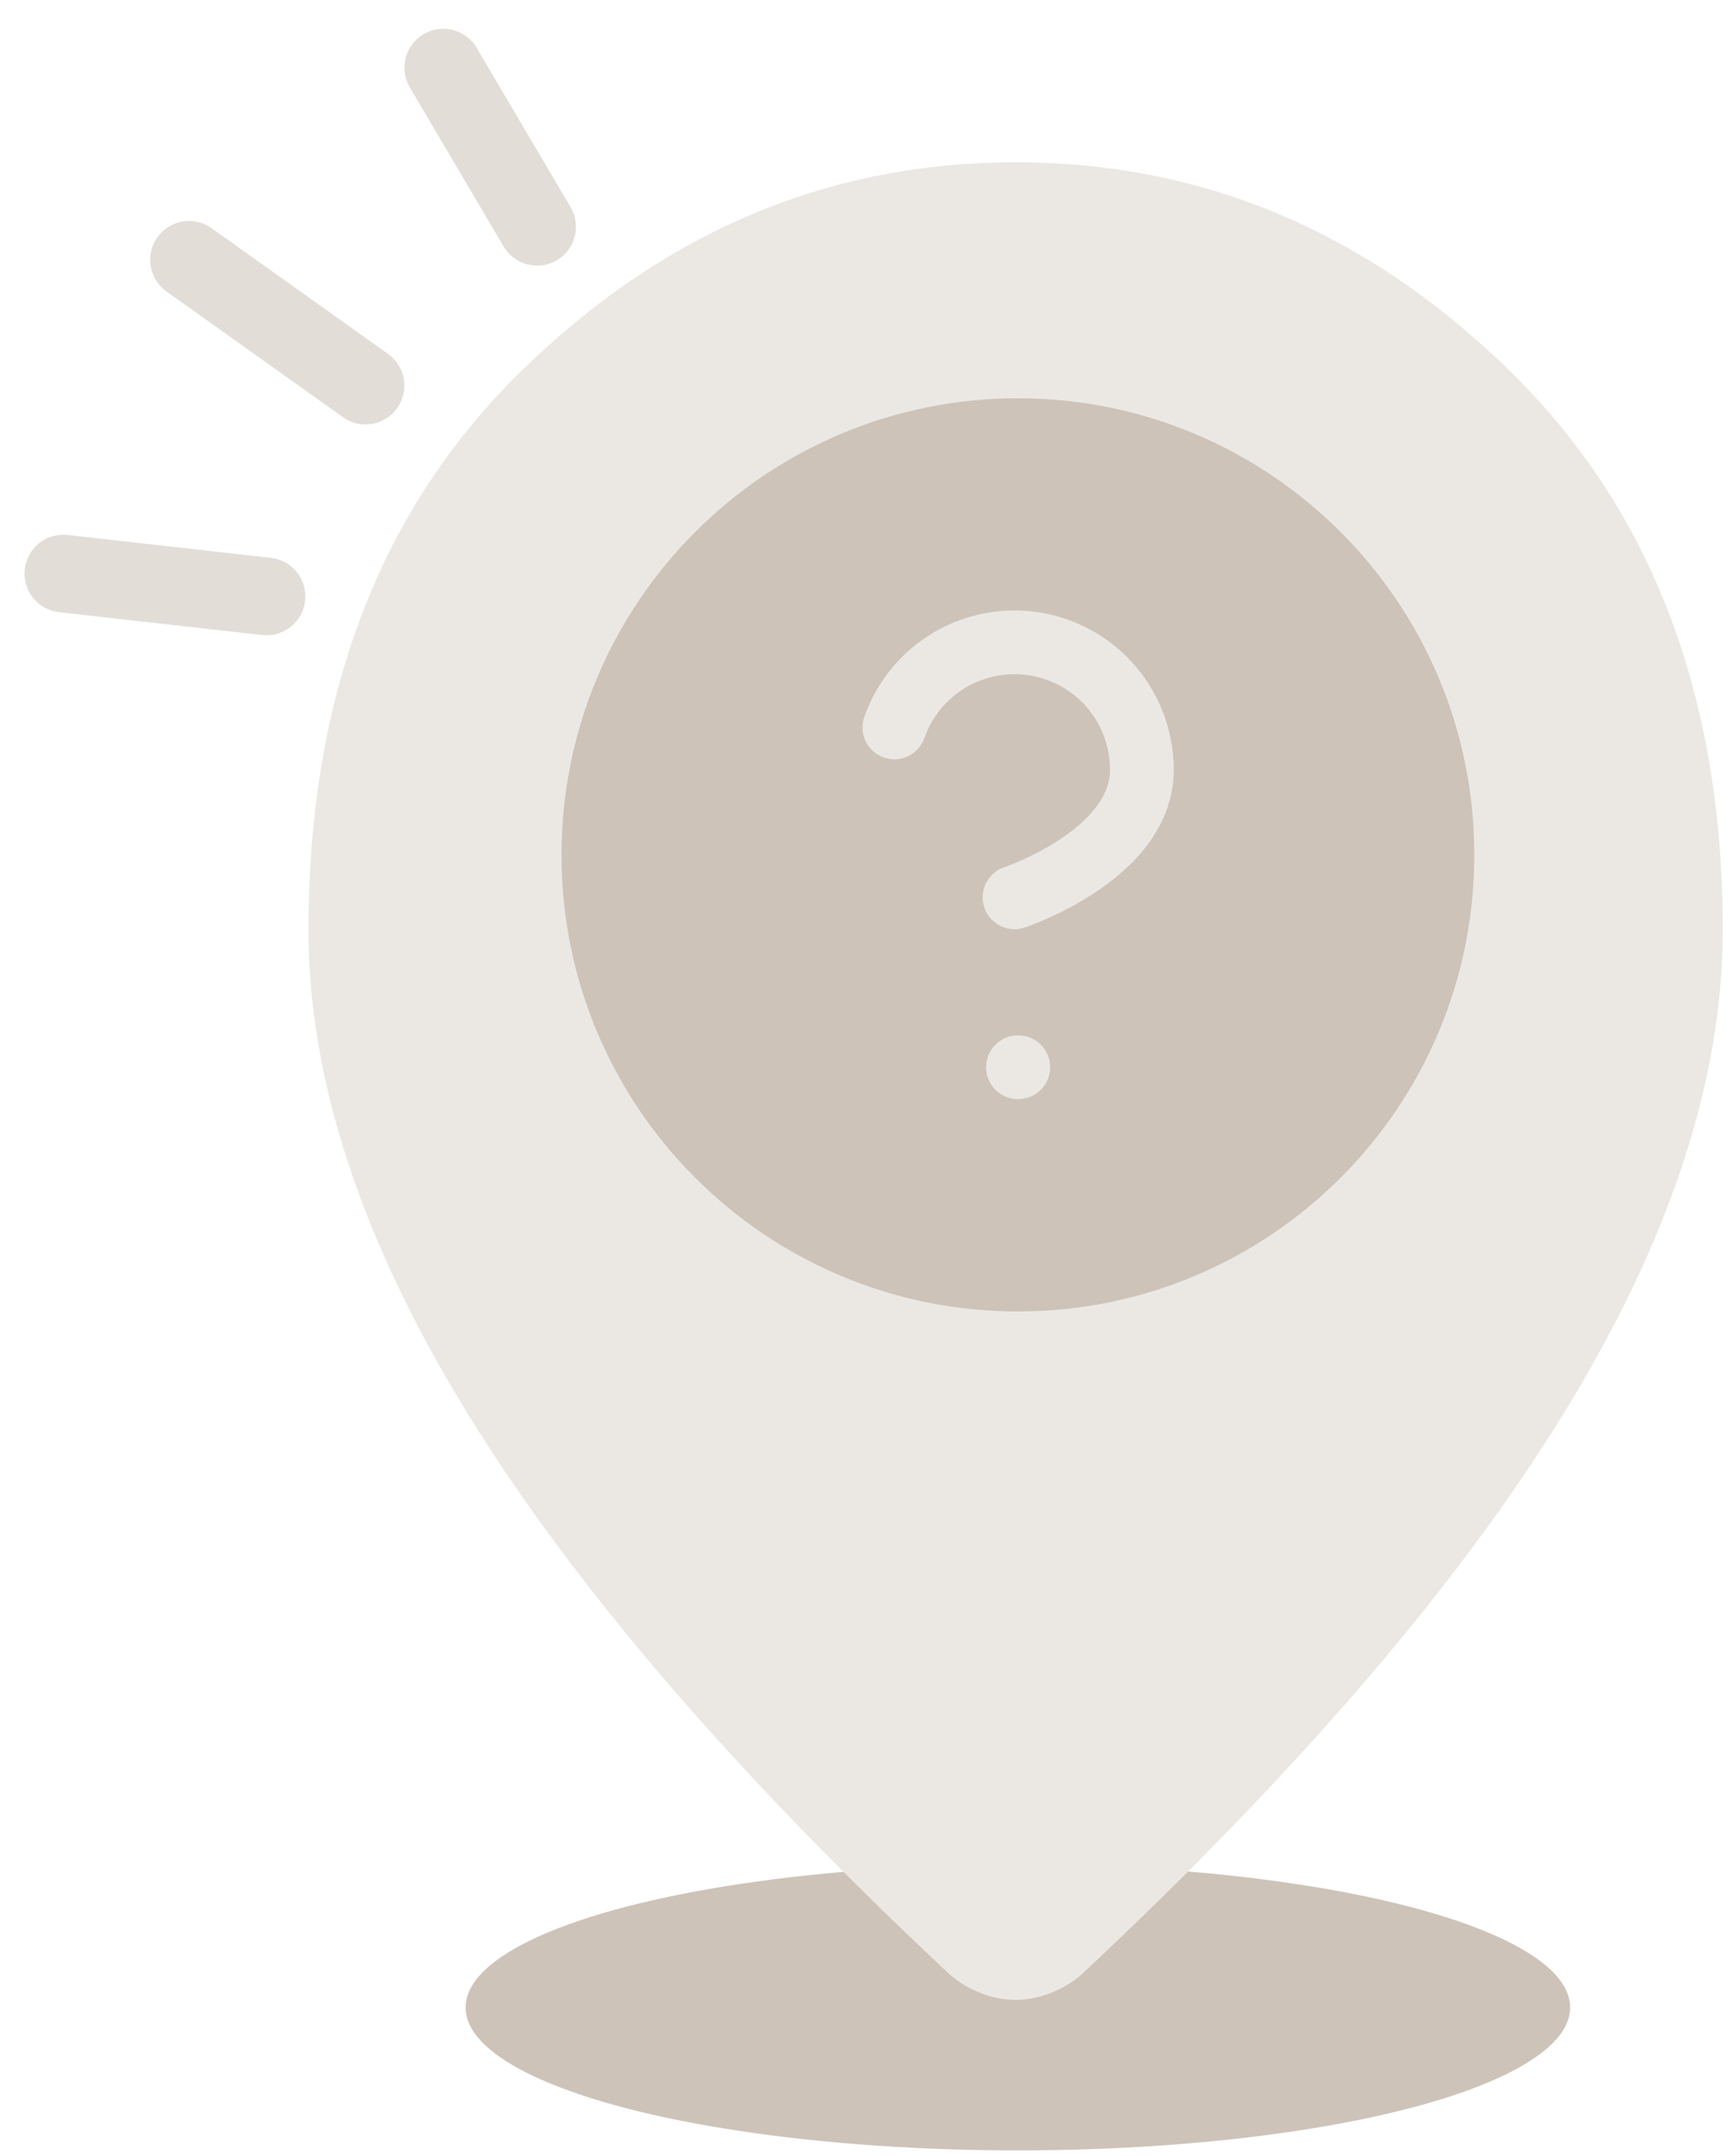 <svg width="70" height="87" viewBox="0 0 70 87" fill="none" xmlns="http://www.w3.org/2000/svg">
<ellipse cx="41.091" cy="81.003" rx="22.295" ry="5.767" fill="#CDC3B9"/>
<path d="M41 80.697C40.524 80.697 40.048 80.602 39.572 80.413C39.096 80.224 38.68 79.972 38.323 79.657C29.64 71.534 23.157 63.994 18.875 57.036C14.593 50.077 12.452 43.574 12.452 37.529C12.452 28.083 15.322 20.558 21.063 14.953C26.801 9.349 33.446 6.547 41 6.547C48.553 6.547 55.198 9.349 60.936 14.953C66.677 20.558 69.547 28.083 69.547 37.529C69.547 43.574 67.406 50.077 63.124 57.036C58.842 63.994 52.359 71.534 43.676 79.657C43.319 79.972 42.903 80.224 42.427 80.413C41.951 80.602 41.475 80.697 41 80.697Z" fill="#EBE8E4"/>
<path fill-rule="evenodd" clip-rule="evenodd" d="M22.667 34.495C22.667 24.319 30.916 16.071 41.091 16.071C51.267 16.071 59.516 24.319 59.516 34.495C59.516 44.67 51.267 52.919 41.091 52.919C30.916 52.919 22.667 44.67 22.667 34.495ZM41.606 27.259C40.709 27.105 39.786 27.273 39.001 27.735C38.215 28.196 37.619 28.921 37.317 29.78C37.081 30.45 36.347 30.801 35.678 30.566C35.008 30.33 34.656 29.596 34.892 28.927C35.395 27.495 36.389 26.288 37.698 25.518C39.007 24.749 40.545 24.468 42.041 24.725C43.537 24.982 44.894 25.759 45.871 26.92C46.849 28.081 47.383 29.55 47.382 31.068C47.381 33.464 45.601 35.084 44.238 35.993C43.518 36.473 42.806 36.828 42.28 37.062C42.015 37.18 41.792 37.269 41.633 37.33C41.553 37.36 41.489 37.383 41.443 37.4L41.387 37.419L41.37 37.425L41.365 37.427L41.363 37.428C41.362 37.428 41.361 37.428 40.955 36.209L41.361 37.428C40.687 37.653 39.959 37.289 39.735 36.615C39.511 35.943 39.874 35.215 40.546 34.99L40.551 34.988L40.582 34.978C40.611 34.967 40.657 34.95 40.718 34.927C40.84 34.881 41.019 34.809 41.236 34.713C41.674 34.518 42.248 34.23 42.812 33.854C44.02 33.049 44.811 32.099 44.811 31.067L44.811 31.065C44.812 30.155 44.491 29.273 43.905 28.576C43.318 27.879 42.504 27.413 41.606 27.259ZM41.092 41.779C40.382 41.779 39.807 42.354 39.807 43.064C39.807 43.774 40.382 44.35 41.092 44.35H41.109C41.819 44.35 42.395 43.774 42.395 43.064C42.395 42.354 41.819 41.779 41.109 41.779H41.092Z" fill="#CDC3B9"/>
<path fill-rule="evenodd" clip-rule="evenodd" d="M6.354 9.574C6.857 8.869 7.835 8.705 8.541 9.207L15.665 14.282C16.37 14.784 16.534 15.763 16.032 16.468C15.53 17.173 14.551 17.338 13.846 16.835L6.722 11.76C6.016 11.258 5.852 10.279 6.354 9.574Z" fill="#E2DDD7"/>
<path fill-rule="evenodd" clip-rule="evenodd" d="M17.097 1.379C17.842 0.939 18.803 1.187 19.243 1.932L23.032 8.354C23.473 9.099 23.225 10.06 22.479 10.5C21.734 10.94 20.772 10.692 20.332 9.947L16.543 3.525C16.103 2.78 16.351 1.819 17.097 1.379Z" fill="#E2DDD7"/>
<path fill-rule="evenodd" clip-rule="evenodd" d="M1 22.969C0.903 23.829 1.522 24.605 2.383 24.702L10.583 25.624C11.443 25.721 12.219 25.102 12.316 24.241C12.413 23.381 11.794 22.605 10.933 22.509L2.733 21.587C1.873 21.49 1.097 22.109 1 22.969Z" fill="#E2DDD7"/>
</svg>
